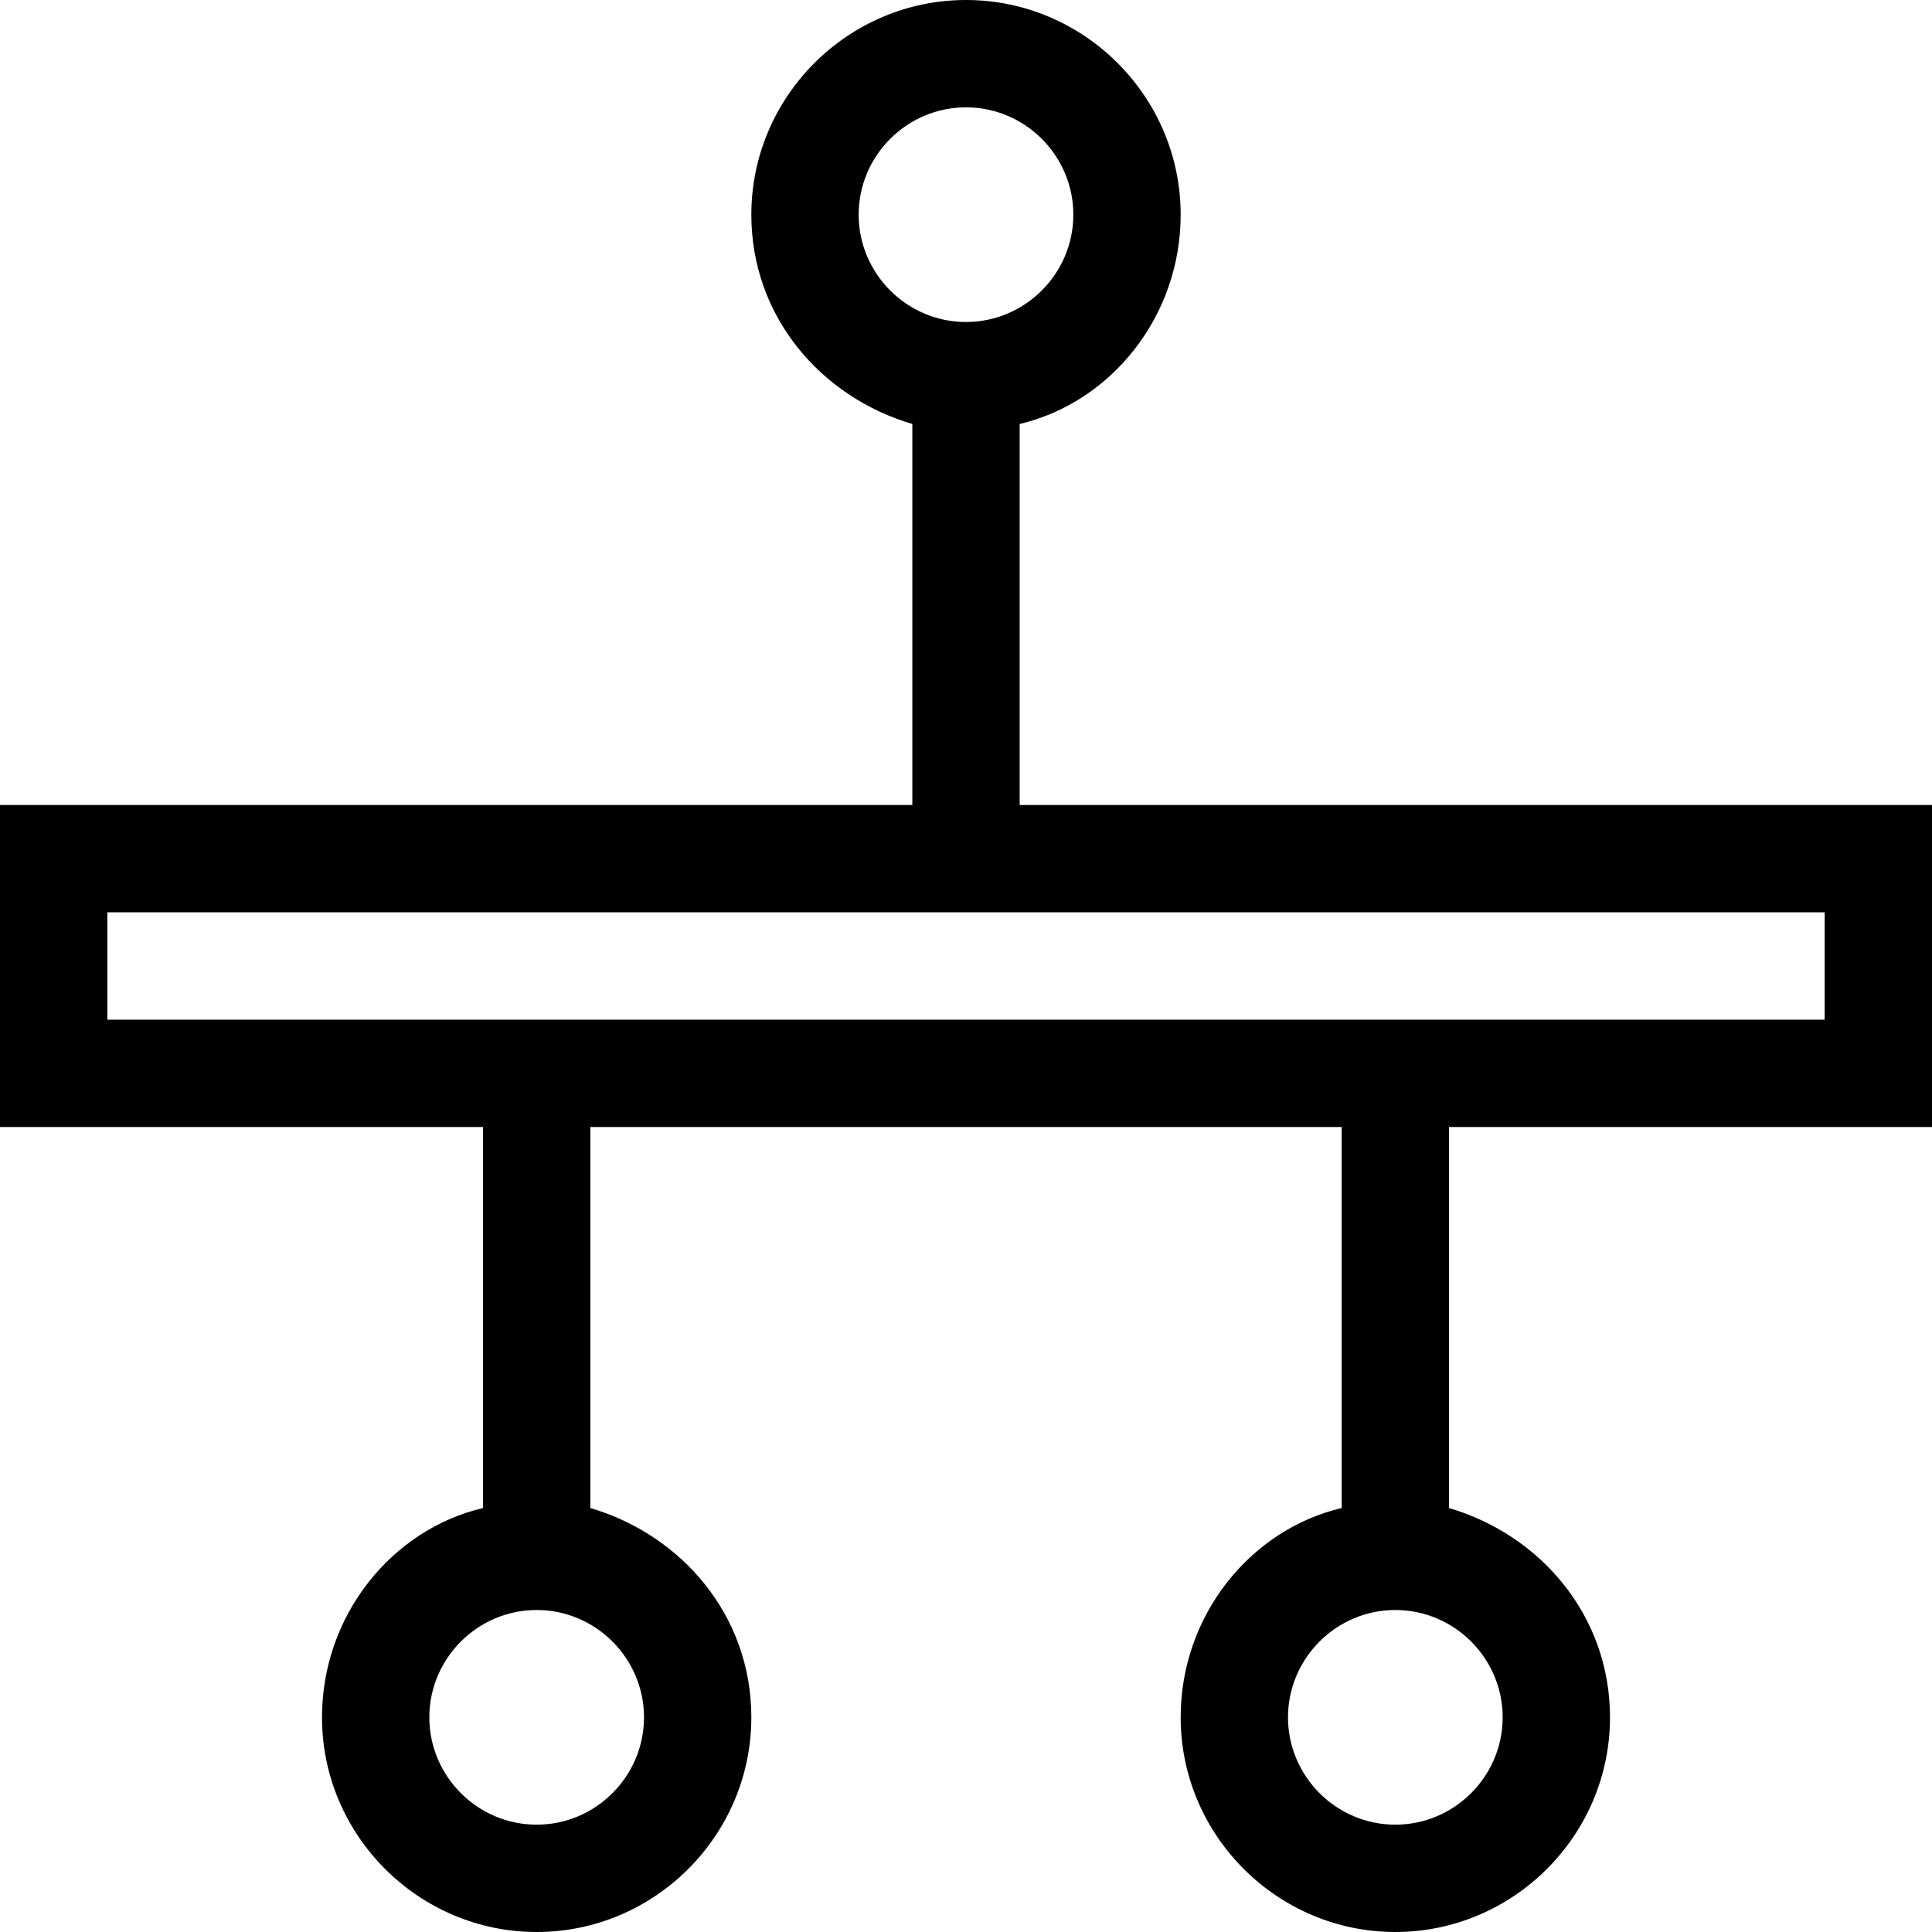 <?xml version="1.0" encoding="utf-8"?>
<!-- Generator: Adobe Illustrator 19.2.1, SVG Export Plug-In . SVG Version: 6.00 Build 0)  -->
<!DOCTYPE svg PUBLIC "-//W3C//DTD SVG 1.1//EN" "http://www.w3.org/Graphics/SVG/1.1/DTD/svg11.dtd">
<svg version="1.1" xmlns="http://www.w3.org/2000/svg" xmlns:xlink="http://www.w3.org/1999/xlink" x="0px" y="0px"
	 viewBox="0 0 36 36" enable-background="new 0 0 36 36" xml:space="preserve">
<g id="Layer_1">
	<path d="M19,7.9c1.7-0.4,3-2,3-3.9c0-2.2-1.8-4-4-4s-4,1.8-4,4c0,1.9,1.3,3.4,3,3.9V15H0v6h9v7.1c-1.7,0.4-3,2-3,3.9
		c0,2.2,1.8,4,4,4s4-1.8,4-4c0-1.9-1.3-3.4-3-3.9V21h14v7.1c-1.7,0.4-3,2-3,3.9c0,2.2,1.8,4,4,4s4-1.8,4-4c0-1.9-1.3-3.4-3-3.9V21h9
		v-6H19V7.9z M16,4c0-1.1,0.9-2,2-2s2,0.9,2,2s-0.9,2-2,2S16,5.1,16,4z M12,32c0,1.1-0.9,2-2,2s-2-0.9-2-2s0.9-2,2-2S12,30.9,12,32z
		 M28,32c0,1.1-0.9,2-2,2s-2-0.9-2-2s0.9-2,2-2S28,30.9,28,32z M34,19H2v-2h32V19z"/>
</g>
<g id="Layer_2" display="none">
	<circle display="inline" fill="none" stroke="#ED1C24" stroke-width="2" stroke-miterlimit="10" cx="18" cy="4" r="3"/>
	<circle display="inline" fill="none" stroke="#ED1C24" stroke-width="2" stroke-miterlimit="10" cx="26" cy="32" r="3"/>
	<circle display="inline" fill="none" stroke="#ED1C24" stroke-width="2" stroke-miterlimit="10" cx="10" cy="32" r="3"/>
	<line display="inline" fill="none" stroke="#ED1C24" stroke-width="2" stroke-miterlimit="10" x1="18" y1="7" x2="18" y2="16"/>
	<line display="inline" fill="none" stroke="#ED1C24" stroke-width="2" stroke-miterlimit="10" x1="10" y1="20" x2="10" y2="29"/>
	<line display="inline" fill="none" stroke="#ED1C24" stroke-width="2" stroke-miterlimit="10" x1="26" y1="20" x2="26" y2="29"/>
	
		<rect x="1" y="16" display="inline" fill="none" stroke="#ED1C24" stroke-width="2" stroke-miterlimit="10" width="34" height="4"/>
</g>
</svg>
